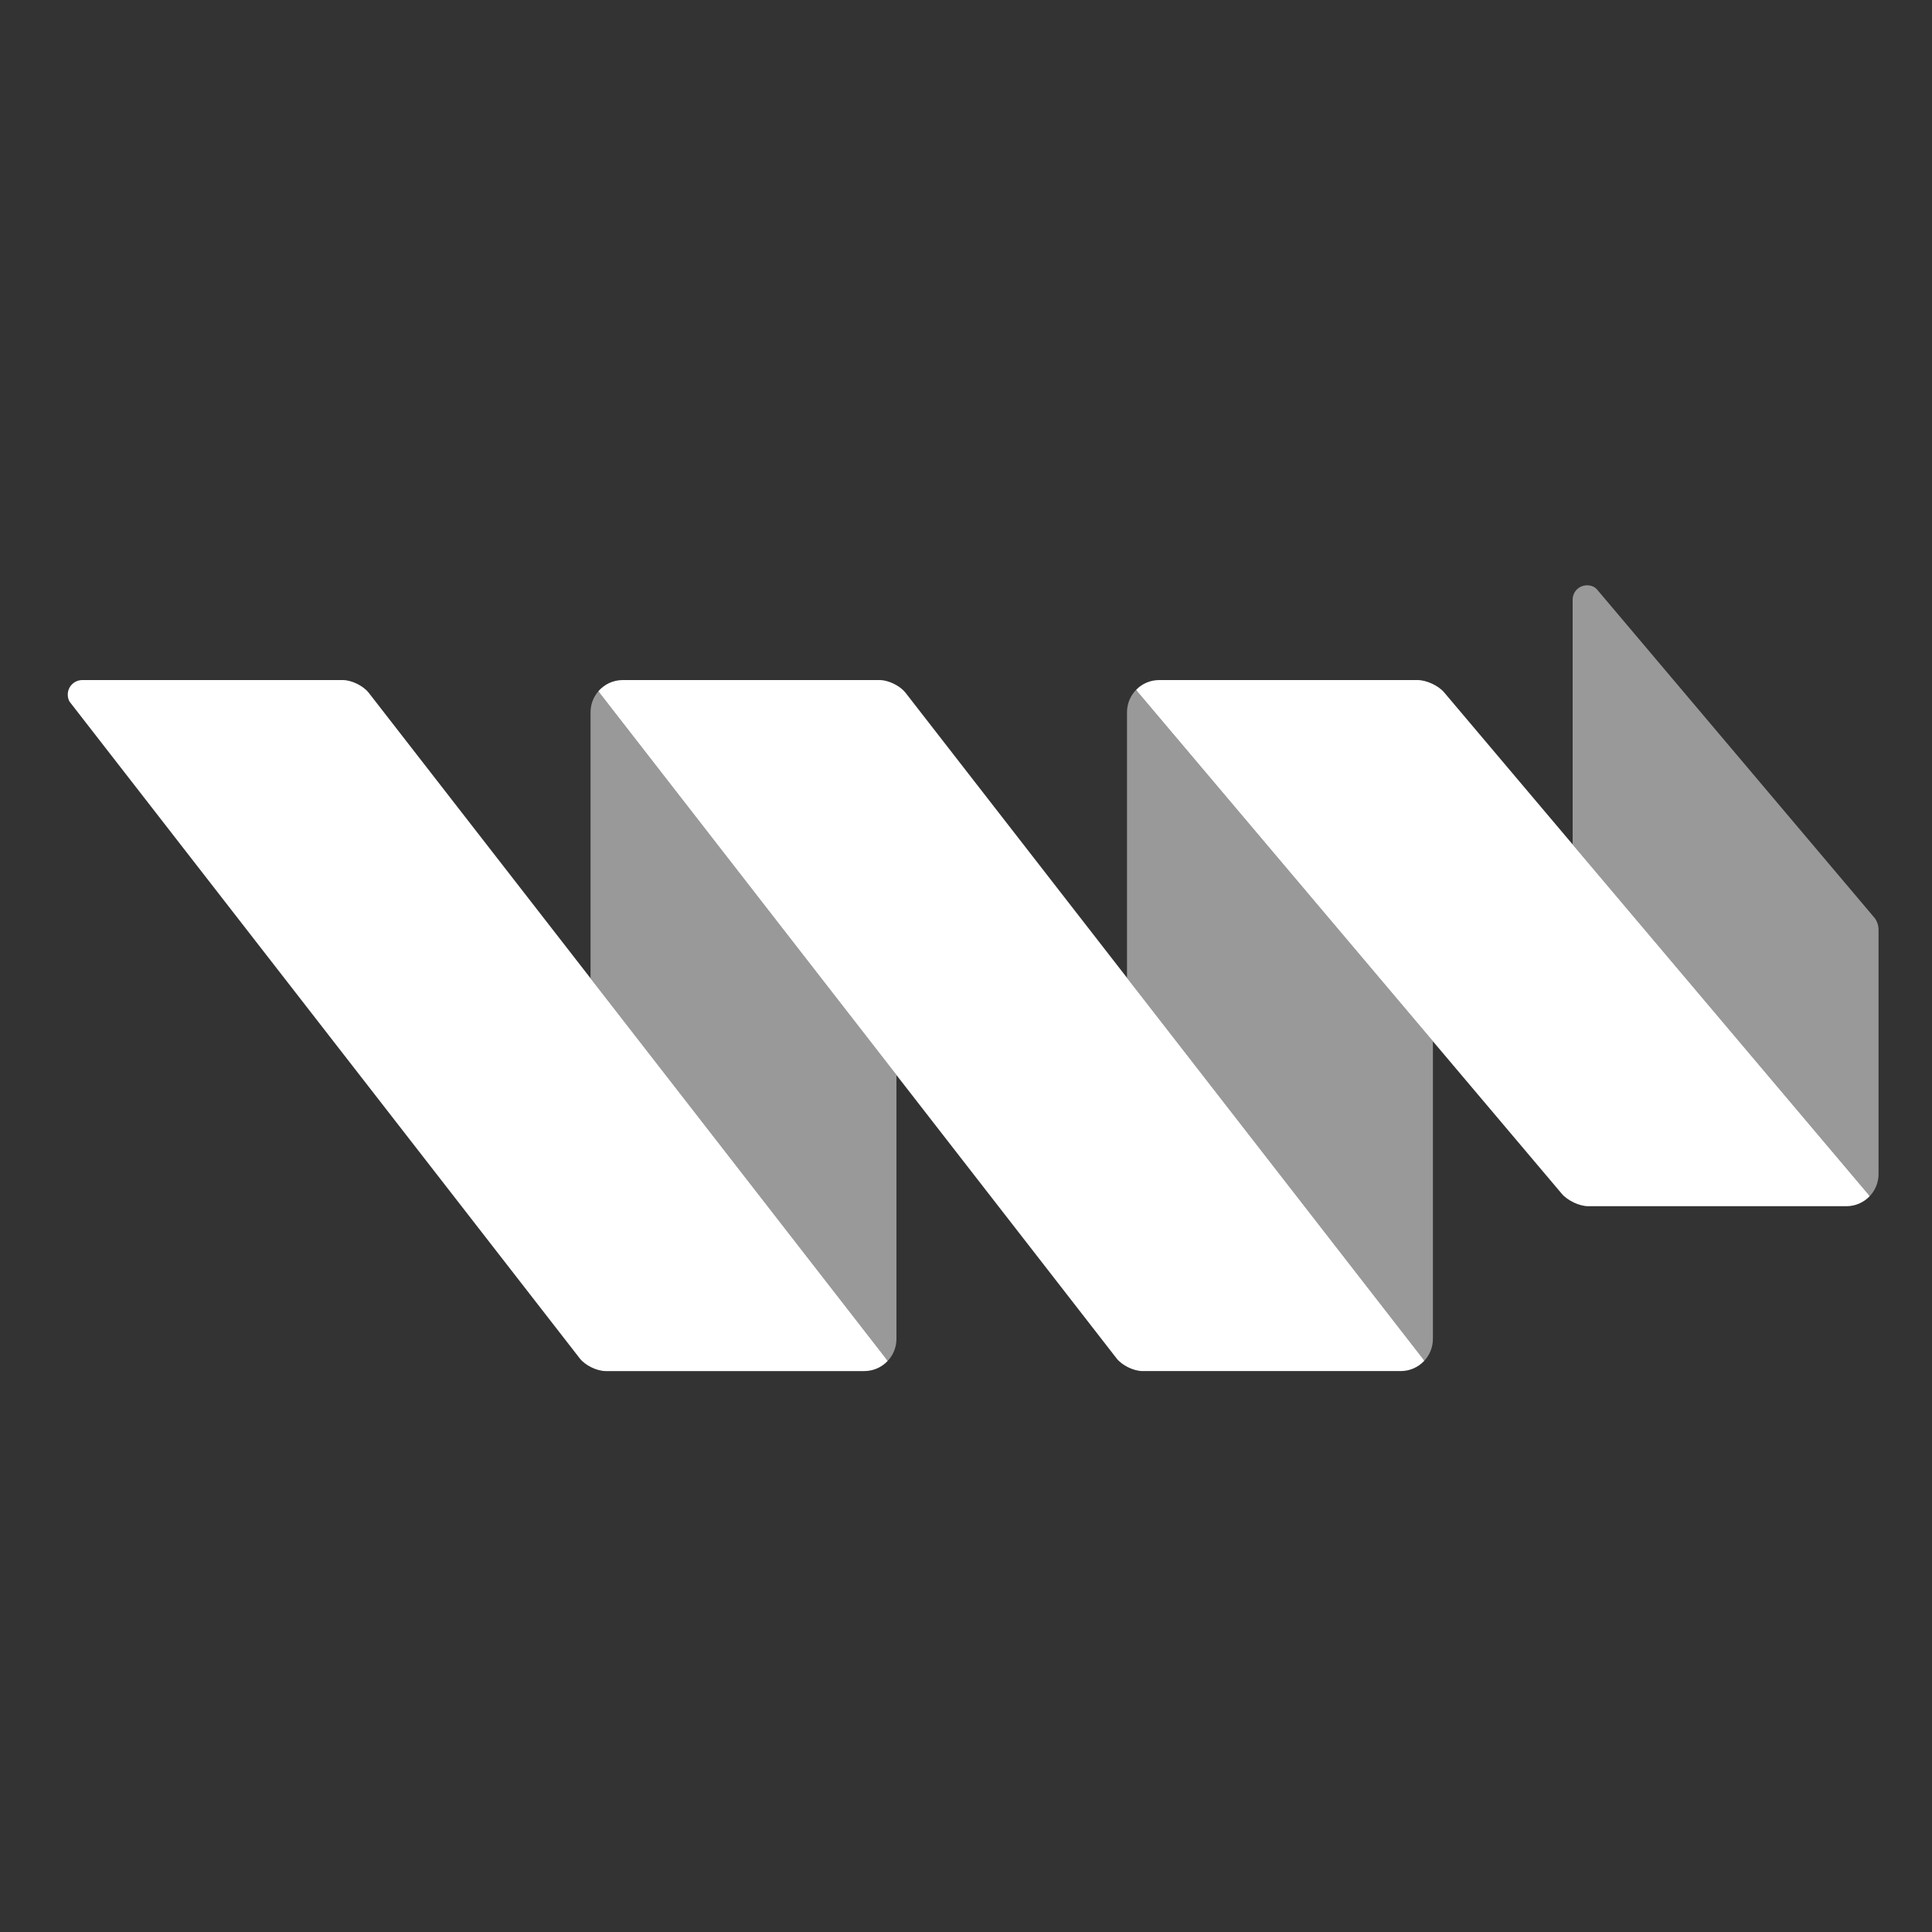<?xml version="1.0" encoding="utf-8"?>
<!-- Generator: Adobe Illustrator 16.0.3, SVG Export Plug-In . SVG Version: 6.00 Build 0)  -->
<!DOCTYPE svg PUBLIC "-//W3C//DTD SVG 1.1//EN" "http://www.w3.org/Graphics/SVG/1.1/DTD/svg11.dtd">
<svg version="1.1" id="Layer_1" xmlns="http://www.w3.org/2000/svg" xmlns:xlink="http://www.w3.org/1999/xlink" x="0px" y="0px"
	 width="3000px" height="3000px" viewBox="0 0 3000 3000" enable-background="new 0 0 3000 3000" xml:space="preserve">
<rect x="0" y="0" width="3000" height="3000" fill="#333333" stroke="none"/>
<g id="Layer_1_1_">
	<g>
		<path opacity="0.5" fill="#FFFFFF" enable-background="new    " d="M1372.55,1056.63c-2.31-0.41-4.56-0.63-6.71-0.63h1.16
			C1368.91,1056,1370.76,1056.21,1372.55,1056.63z"/>
		<path opacity="0.5" fill="#FFFFFF" enable-background="new    " d="M1392,1669.3V2079c0,13.37-5.26,25.53-13.82,34.5
			c-0.67-1.35-1.57-2.75-2.68-4.18l-57.59-74.13L917,1519.12V1106c0-12.5,4.6-23.94,12.19-32.71c0.5,0.82,1.08,1.65,1.73,2.49
			l58.28,75.03L1392,1669.3z"/>
	</g>
	<g>
		<path fill="#FFFFFF" d="M1378.18,2113.5c-9.1,9.55-21.95,15.5-36.18,15.5H940.58c-13.75,0-31.9-8.82-40.33-19.68L112.39,1095.15
			l-4.46-5.73c0-0.01,0-0.01,0-0.01c-1.74-3.21-2.73-6.88-2.73-10.79c0-12.49,10.13-22.62,22.62-22.62h404.43
			c13.75,0,31.91,8.92,40.34,19.78L917,1519.12l400.91,516.07l57.59,74.13C1376.61,2110.75,1377.51,2112.15,1378.18,2113.5z"/>
	</g>
	<g>
		<path opacity="0.5" fill="#FFFFFF" enable-background="new    " d="M2225,1616.86V2079c0,13.18-5.11,25.17-13.45,34.1
			c-0.64-1.22-1.46-2.489-2.47-3.779l-57.76-74.36L1750,1518.37V1106c0-13.62,5.45-25.97,14.3-34.99c0.73,1.33,1.7,2.71,2.891,4.12
			l60.989,72.17L2225,1616.86z"/>
	</g>
	<g>
		<path fill="#FFFFFF" d="M2211.55,2113.099c-9.12,9.79-22.12,15.9-36.55,15.9h-400.84c-13.75,0-31.9-8.82-40.33-19.68L1392,1669.3
			l-402.8-518.49l-58.28-75.03c-0.65-0.84-1.23-1.67-1.73-2.49C938.35,1062.7,951.9,1056,967,1056h398.84c2.15,0,4.4,0.22,6.71,0.63
			c0,0,0,0,0.01,0c12.46,2.2,26.5,9.99,33.61,19.15L1750,1518.37l401.32,516.59l57.76,74.36c0.76,0.97,1.41,1.92,1.96,2.859
			C2211.22,2112.49,2211.39,2112.8,2211.55,2113.099z"/>
	</g>
	<g>
		<path opacity="0.5" fill="#FFFFFF" enable-background="new    " d="M2917,1457.98V1823c0,13.41-5.28,25.58-13.86,34.56
			c-0.71-1.239-1.62-2.52-2.72-3.829l-61.14-72.341L2442,1311.27V931.13c0-12.29,9.96-22.25,22.25-22.25
			c5.93,0,11.46,1.95,15.28,6.08l3.25,3.86l417.45,493.96c2.67,3.15,5.199,6.15,7.449,8.82c1.44,1.72,2.771,3.3,3.94,4.69
			c3.25,4.75,5.21,10.45,5.37,16.6v0.08c0.01,0.42,0.01,0.84,0,1.28v0.24C2917.01,1448.43,2917,1453.06,2917,1457.98z"/>
	</g>
	<g>
		<path fill="#FFFFFF" d="M2903.14,1857.559c-9.1,9.511-21.93,15.44-36.14,15.44h-400.7c-13.75,0-32.26-8.77-41.13-19.27
			L2225,1616.86L1828.18,1147.3l-60.989-72.17c-1.19-1.41-2.16-2.79-2.891-4.12c9.07-9.27,21.71-15.01,35.7-15.01h401.3
			c13.75,0,32.271,8.63,41.141,19.13L2442,1311.27l397.28,470.12l61.14,72.341C2901.52,1855.04,2902.43,1856.32,2903.14,1857.559z"
			/>
	</g>
</g>
</svg>
